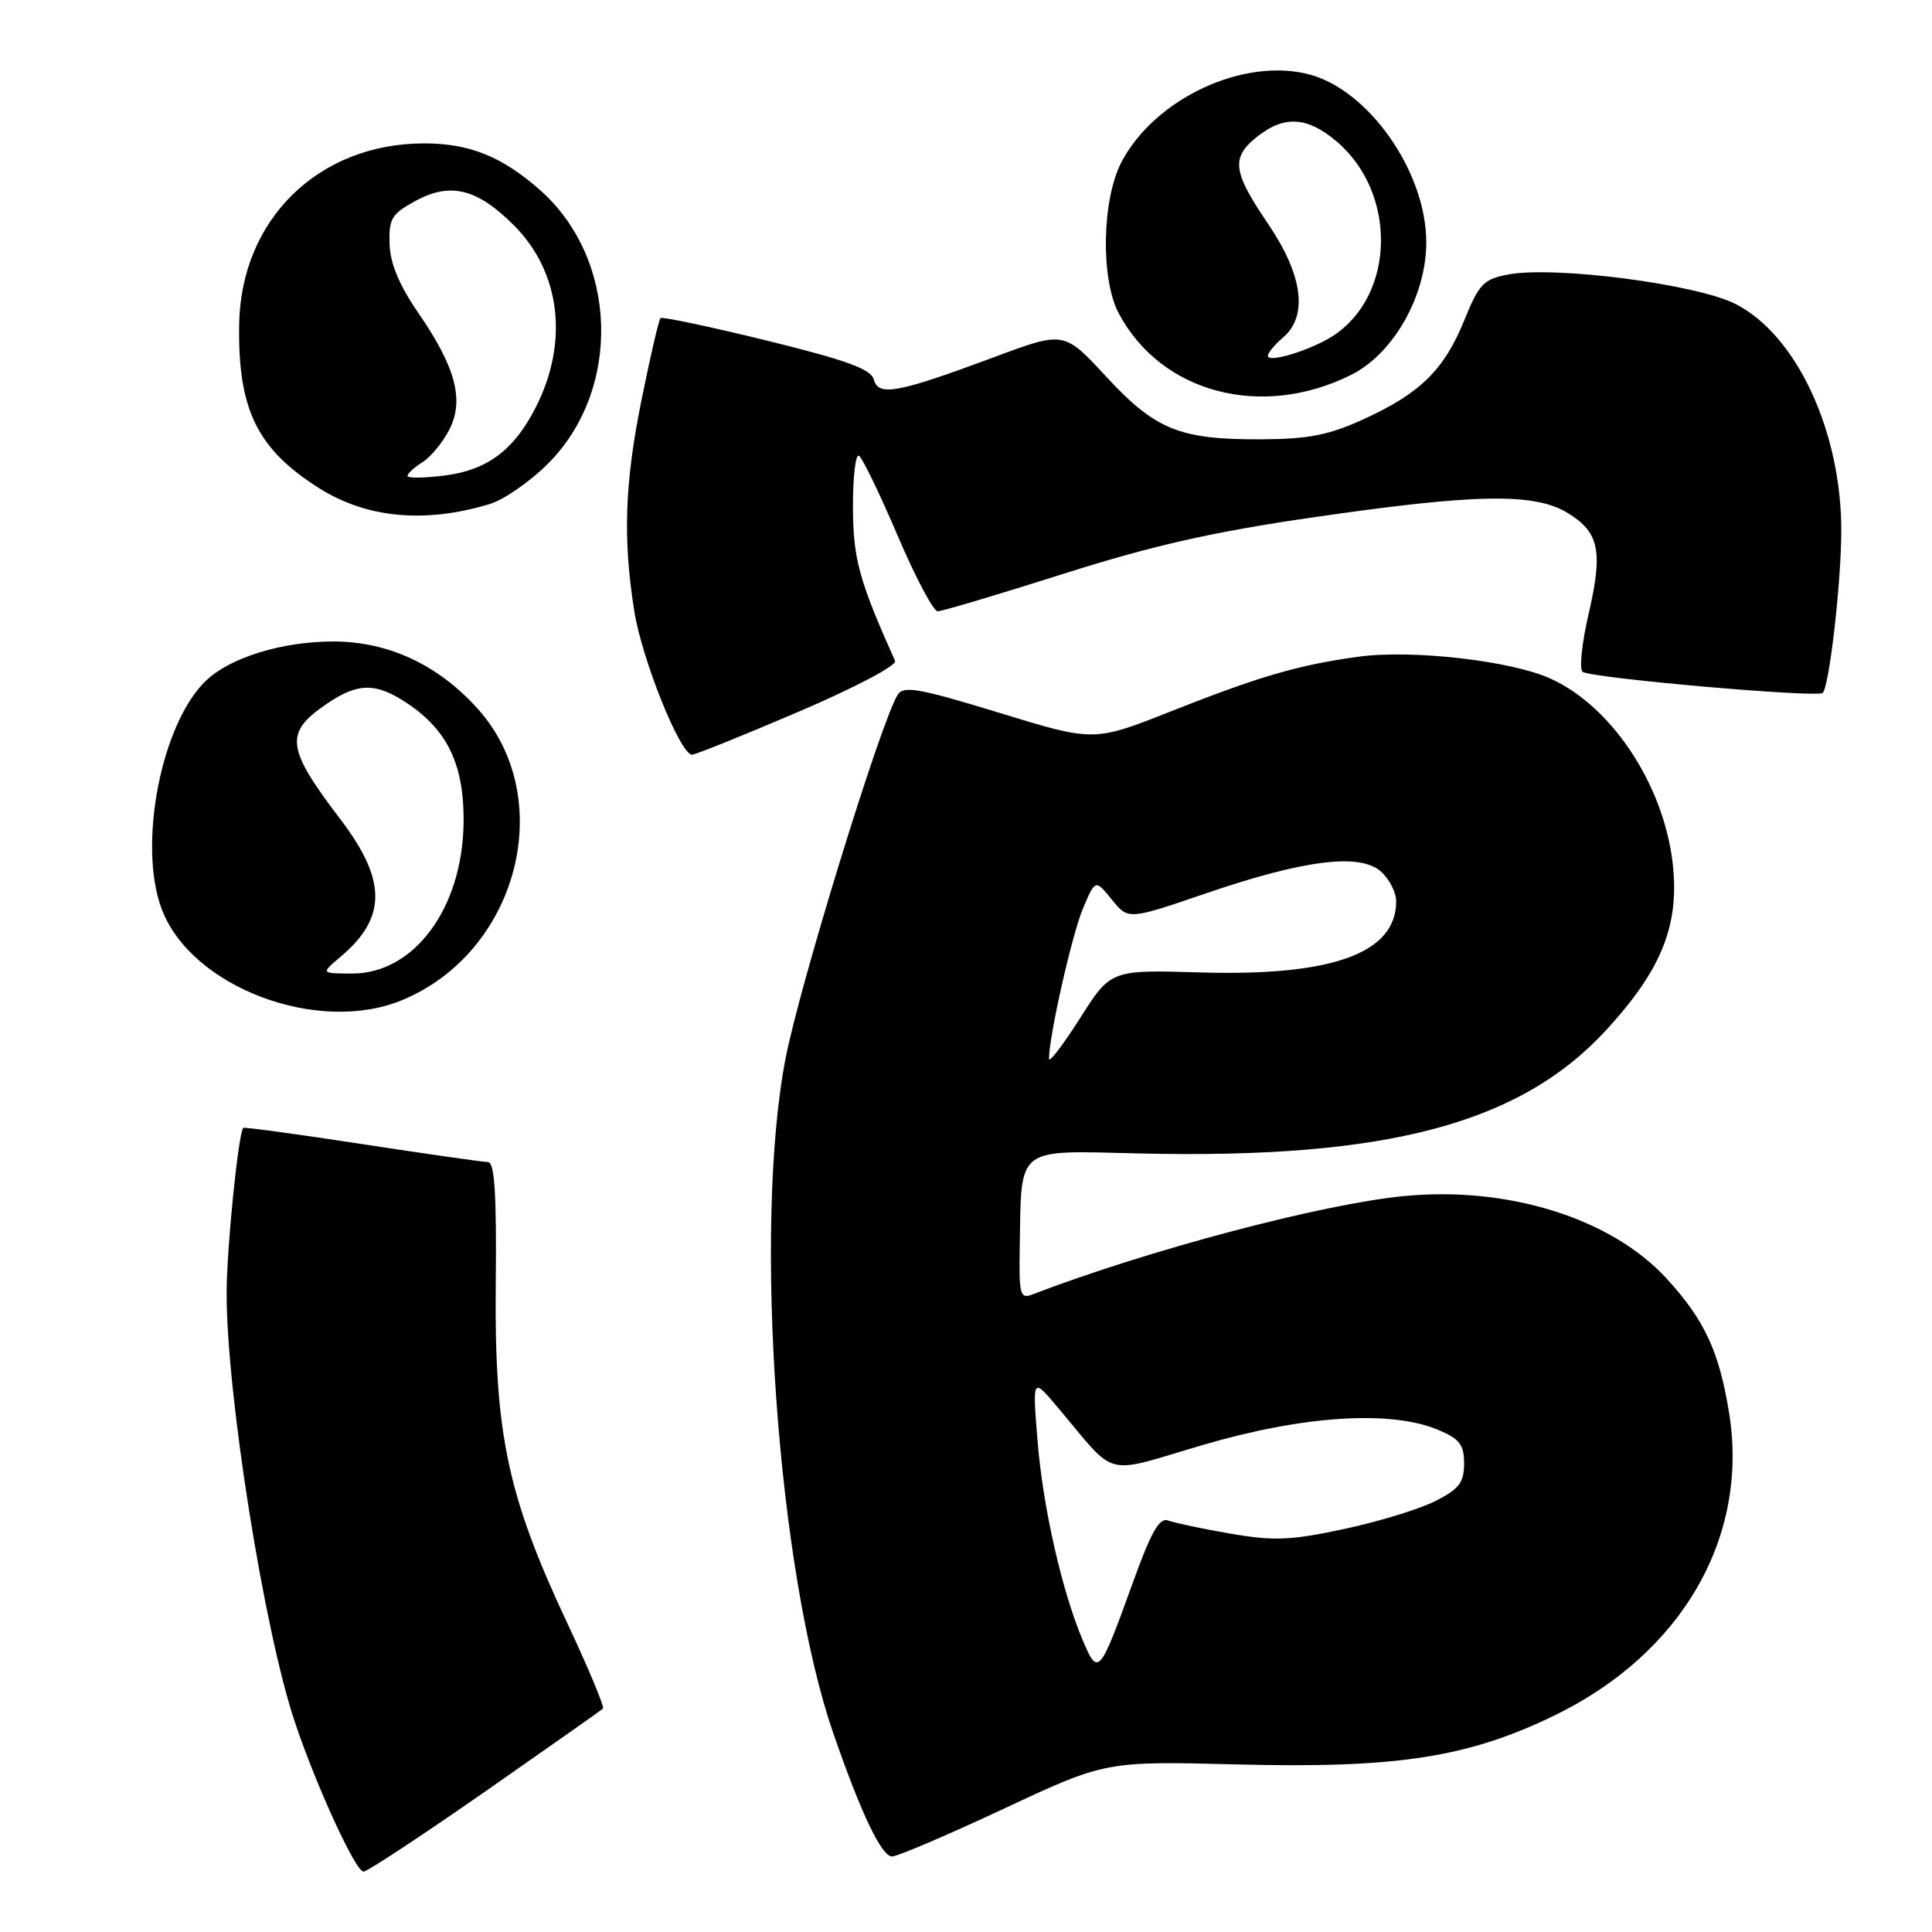 <?xml version="1.0" encoding="UTF-8" standalone="no"?>
<!DOCTYPE svg PUBLIC "-//W3C//DTD SVG 1.1//EN" "http://www.w3.org/Graphics/SVG/1.1/DTD/svg11.dtd" >
<svg xmlns="http://www.w3.org/2000/svg" xmlns:xlink="http://www.w3.org/1999/xlink" version="1.1" viewBox="0 0 256 256">
 <g >
 <path fill="currentColor"
d=" M 64.28 237.39 C 72.65 231.55 79.68 226.61 79.90 226.40 C 80.12 226.20 77.98 221.06 75.13 214.99 C 67.23 198.15 65.50 189.95 65.69 170.25 C 65.81 158.38 65.54 154.00 64.68 153.98 C 64.03 153.98 56.53 152.90 48.00 151.60 C 39.47 150.29 32.38 149.33 32.24 149.45 C 31.60 150.02 30.06 165.16 30.03 171.16 C 29.97 184.47 34.99 216.08 39.10 228.28 C 41.95 236.75 47.12 248.00 48.17 248.00 C 48.66 248.00 55.91 243.22 64.28 237.39 Z  M 133.00 239.67 C 146.50 233.35 146.50 233.35 164.09 233.80 C 185.10 234.33 194.53 232.87 205.99 227.30 C 222.87 219.09 231.76 203.69 229.12 187.25 C 227.80 179.06 225.86 174.90 220.83 169.41 C 213.51 161.43 199.82 157.14 186.00 158.49 C 175.14 159.54 152.05 165.66 136.75 171.54 C 135.18 172.14 135.01 171.50 135.12 165.36 C 135.35 151.71 134.42 152.45 151.01 152.84 C 183.82 153.60 201.49 148.90 212.94 136.37 C 219.95 128.71 222.35 122.98 221.74 115.41 C 220.88 104.68 213.87 93.72 205.41 89.90 C 200.19 87.54 187.06 86.05 179.98 87.02 C 172.09 88.10 166.84 89.63 155.22 94.23 C 144.95 98.30 144.95 98.30 132.41 94.45 C 121.80 91.20 119.72 90.83 118.95 92.05 C 116.73 95.59 105.96 130.53 104.08 140.30 C 99.78 162.63 103.01 208.20 110.40 229.61 C 114.10 240.32 116.81 246.00 118.21 245.99 C 118.92 245.99 125.58 243.14 133.00 239.67 Z  M 53.34 132.50 C 68.71 126.08 73.94 105.69 63.26 93.87 C 58.02 88.06 51.42 85.00 44.16 85.00 C 37.45 85.00 30.59 87.09 27.36 90.13 C 21.36 95.77 18.21 112.01 21.45 120.52 C 25.40 130.85 42.19 137.16 53.34 132.50 Z  M 105.79 94.32 C 113.27 91.12 118.87 88.17 118.60 87.57 C 113.81 76.88 113.05 74.07 113.02 67.19 C 113.01 63.17 113.37 60.11 113.82 60.39 C 114.27 60.67 116.57 65.42 118.93 70.95 C 121.29 76.48 123.68 81.00 124.25 81.00 C 124.81 81.00 132.30 78.77 140.89 76.04 C 152.73 72.28 160.73 70.47 174.00 68.55 C 195.59 65.41 203.31 65.28 207.72 67.97 C 211.92 70.53 212.43 73.02 210.49 81.39 C 209.61 85.19 209.25 88.61 209.69 89.01 C 210.60 89.83 240.85 92.49 241.52 91.81 C 242.39 90.94 243.96 77.31 243.98 70.43 C 244.02 57.23 238.08 44.43 229.99 40.29 C 224.87 37.66 206.02 35.21 199.86 36.37 C 196.60 36.98 195.98 37.61 194.04 42.40 C 191.37 48.99 188.20 52.11 180.72 55.53 C 176.07 57.66 173.40 58.18 167.10 58.21 C 156.31 58.26 153.10 56.96 146.54 49.87 C 140.99 43.87 140.99 43.87 131.74 47.32 C 118.96 52.08 116.38 52.56 115.79 50.30 C 115.42 48.91 112.23 47.74 101.61 45.13 C 94.07 43.28 87.73 41.94 87.52 42.15 C 87.30 42.36 86.20 47.10 85.07 52.67 C 82.77 63.94 82.51 71.31 84.05 81.00 C 85.07 87.41 90.14 100.00 91.70 100.00 C 92.14 100.00 98.48 97.45 105.79 94.32 Z  M 64.91 66.78 C 66.78 66.21 70.24 63.81 72.60 61.45 C 82.45 51.60 81.92 34.28 71.49 25.12 C 66.47 20.72 62.18 19.00 56.21 19.00 C 42.20 19.00 31.91 29.07 31.69 43.00 C 31.51 54.27 34.07 59.50 42.31 64.70 C 48.61 68.67 56.34 69.39 64.91 66.78 Z  M 179.00 49.69 C 184.64 46.89 189.01 39.18 188.99 32.07 C 188.97 22.82 181.45 12.01 173.55 9.88 C 164.84 7.53 153.00 13.05 148.59 21.50 C 146.01 26.44 145.82 36.95 148.23 41.50 C 153.83 52.06 167.11 55.60 179.00 49.69 Z  M 143.50 217.42 C 140.72 210.87 138.20 199.79 137.48 190.92 C 136.80 182.50 136.80 182.50 140.15 186.48 C 148.17 195.99 145.96 195.41 159.34 191.48 C 172.63 187.57 184.23 186.82 190.53 189.45 C 193.41 190.65 194.00 191.42 194.00 193.93 C 194.00 196.43 193.34 197.30 190.23 198.88 C 188.16 199.94 182.72 201.61 178.15 202.59 C 171.07 204.11 168.82 204.21 163.08 203.22 C 159.36 202.58 155.64 201.80 154.80 201.48 C 153.64 201.03 152.55 202.93 150.11 209.70 C 145.71 221.89 145.50 222.13 143.50 217.42 Z  M 139.00 140.28 C 139.00 137.29 142.04 123.85 143.49 120.40 C 145.14 116.50 145.14 116.50 147.32 119.20 C 149.50 121.90 149.50 121.90 159.81 118.37 C 172.84 113.91 180.24 113.00 183.01 115.51 C 184.11 116.50 185.00 118.27 185.00 119.43 C 185.00 126.31 176.54 129.38 158.98 128.85 C 147.18 128.50 147.18 128.50 143.09 134.95 C 140.84 138.49 139.00 140.89 139.00 140.28 Z  M 45.16 126.75 C 51.26 121.59 51.25 116.64 45.12 108.58 C 37.88 99.07 37.65 97.10 43.31 93.25 C 47.48 90.42 49.84 90.42 54.05 93.25 C 59.36 96.83 61.51 101.43 61.43 109.00 C 61.29 120.33 54.89 129.00 46.67 129.00 C 42.50 128.99 42.50 128.99 45.16 126.75 Z  M 54.00 63.06 C 54.00 62.74 54.89 61.93 55.97 61.25 C 57.05 60.58 58.64 58.66 59.51 56.98 C 61.55 53.04 60.40 48.68 55.42 41.45 C 52.90 37.79 51.70 34.91 51.62 32.33 C 51.51 28.98 51.90 28.33 55.06 26.62 C 59.69 24.11 63.22 24.98 68.09 29.85 C 74.29 36.06 75.40 45.32 70.98 54.00 C 68.11 59.63 64.58 62.28 58.99 63.00 C 56.25 63.35 54.00 63.38 54.00 63.06 Z  M 168.00 47.15 C 168.00 46.76 168.90 45.67 170.00 44.73 C 173.36 41.86 172.64 36.45 168.00 29.62 C 163.30 22.70 163.08 20.87 166.63 18.07 C 170.18 15.28 173.21 15.46 177.06 18.70 C 185.13 25.49 184.92 39.07 176.67 44.48 C 173.78 46.37 168.00 48.16 168.00 47.15 Z "/>
</g>
</svg>